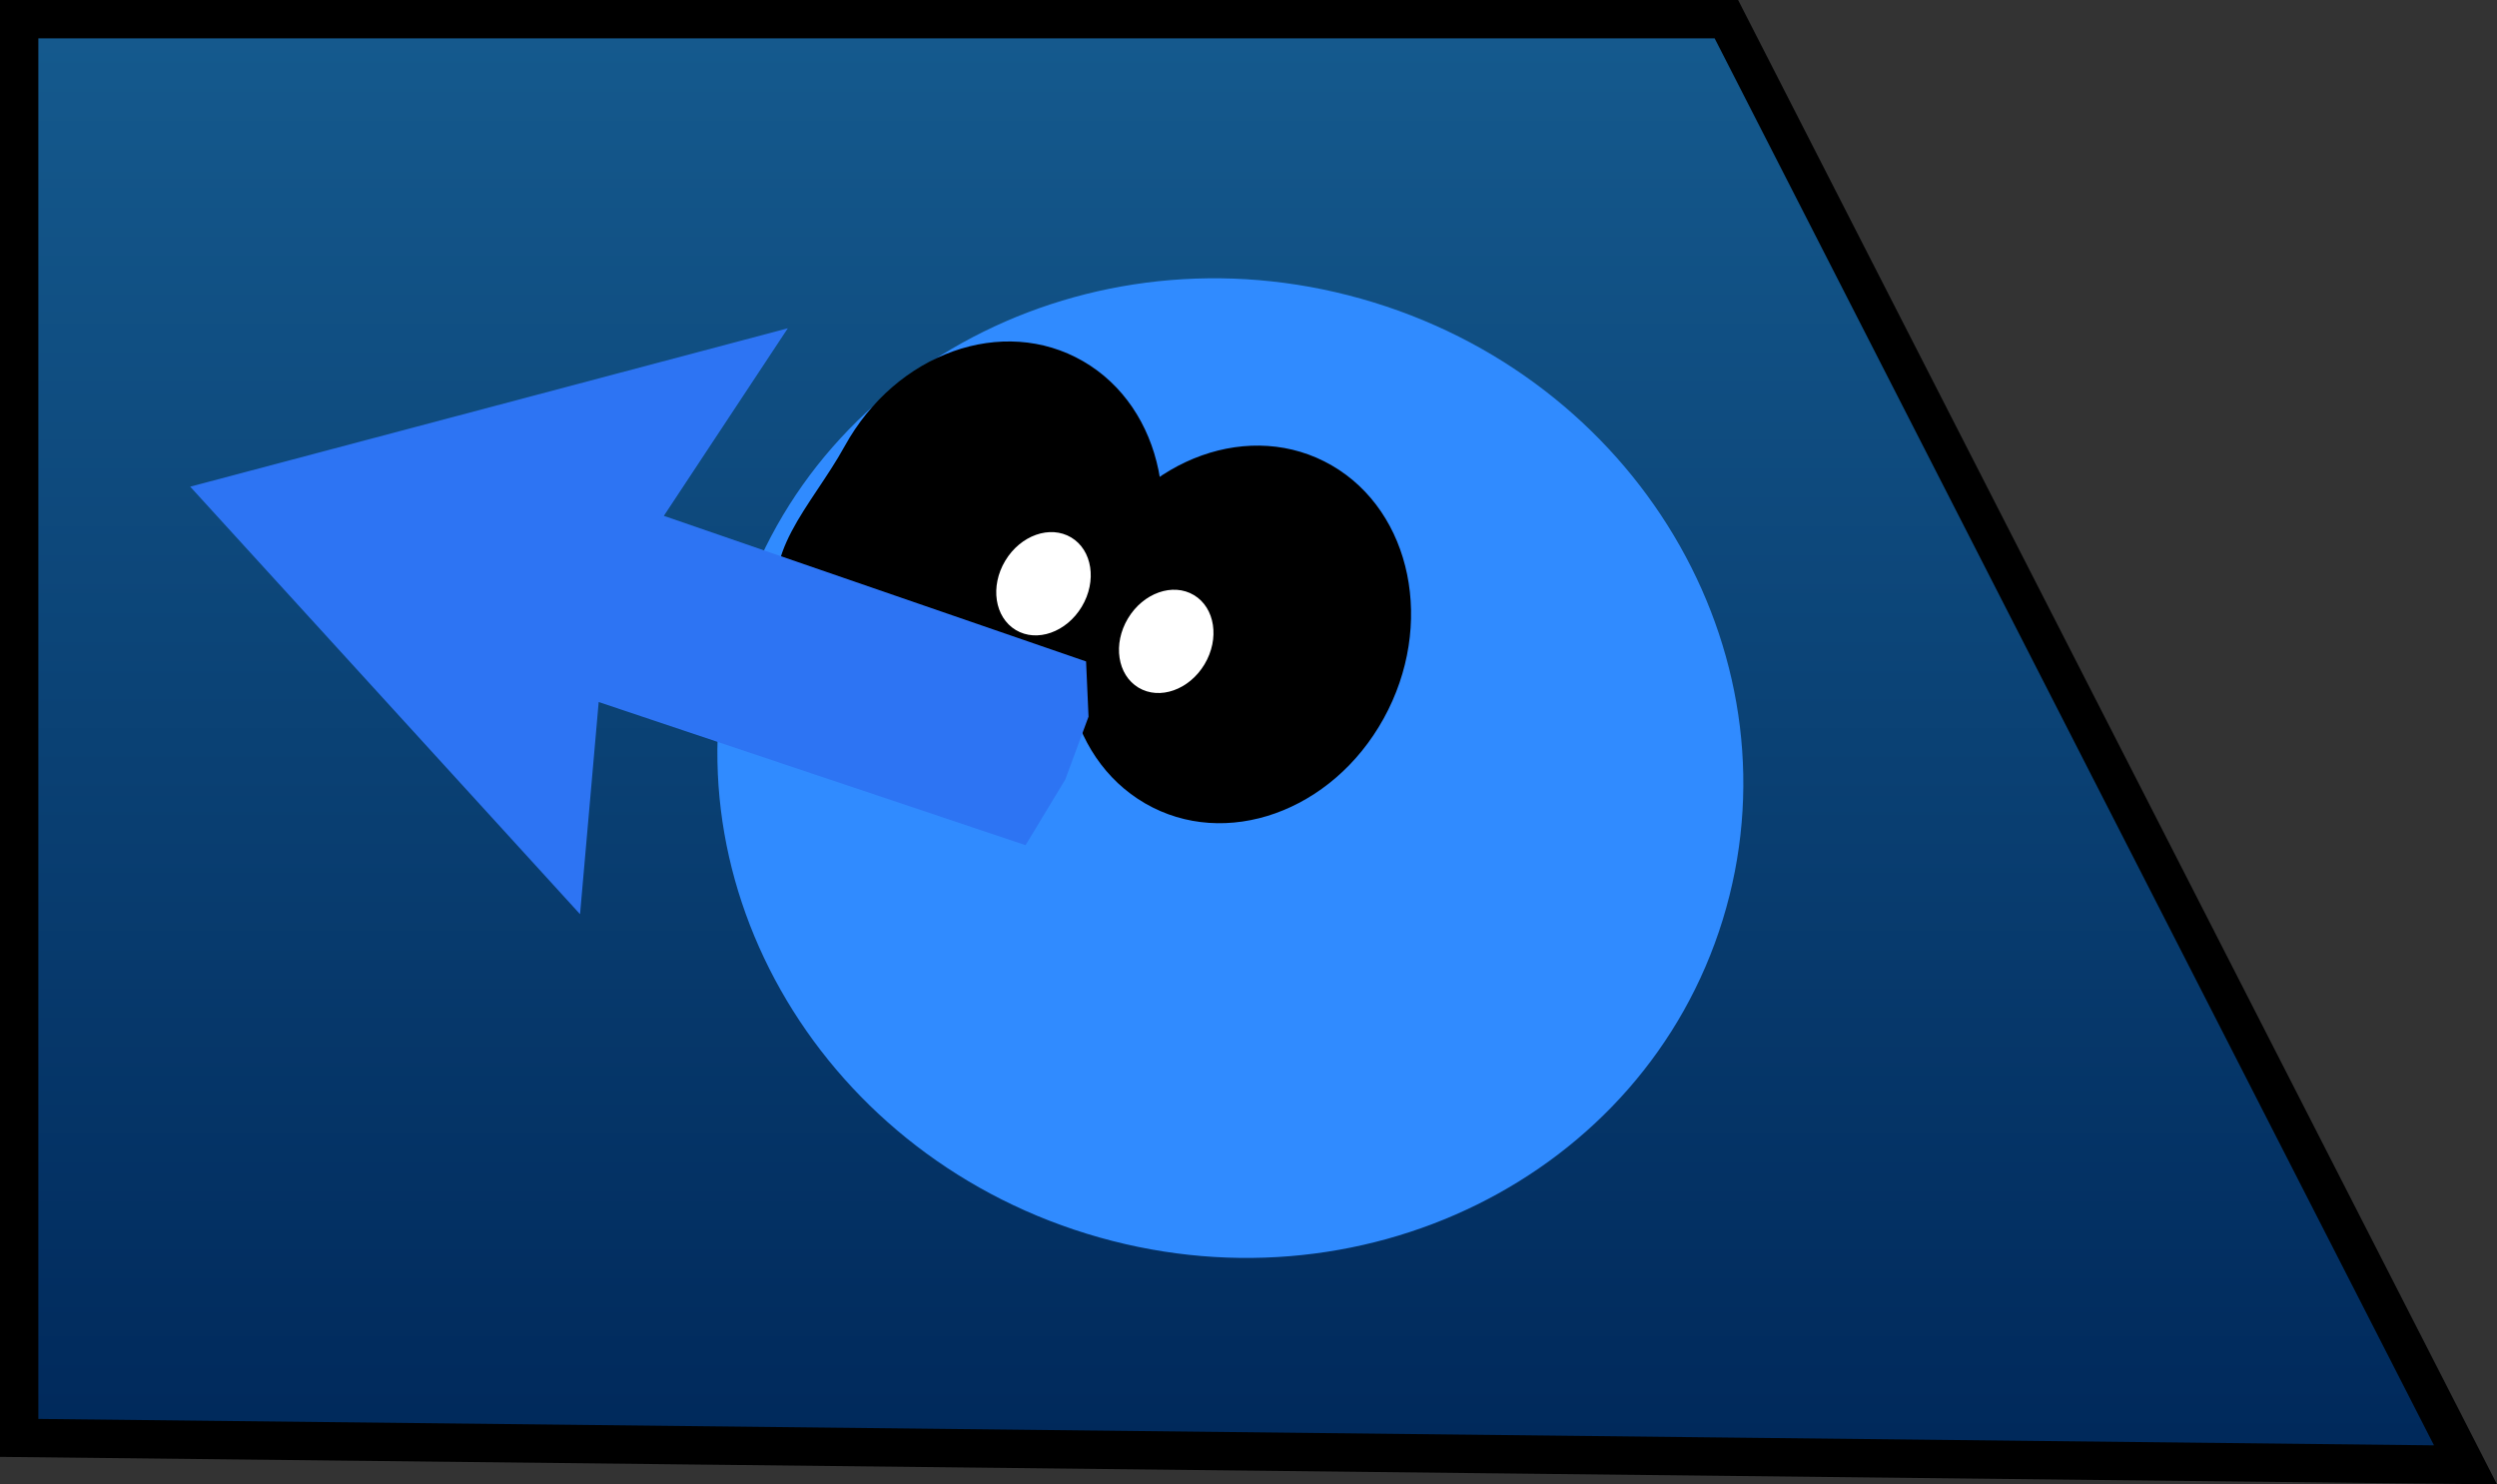 <svg version="1.1" xmlns="http://www.w3.org/2000/svg" xmlns:xlink="http://www.w3.org/1999/xlink" width="65.106" height="38.709" viewBox="0,0,65.106,38.709"><rect x="0" y="0" width="65.106" height="38.709" fill="#333333" stroke="none"/><defs><linearGradient x1="100.576" y1="322.853" x2="100.576" y2="359.85" gradientUnits="userSpaceOnUse" id="color-1"><stop offset="0" stop-color="#155a8e"/><stop offset="1" stop-color="#00295b"/></linearGradient></defs><g transform="translate(1.88,-322.353)"><g data-paper-data="{&quot;isPaintingLayer&quot;:true}" fill-rule="nonzero" stroke-linejoin="miter" stroke-miterlimit="10" stroke-dasharray="" stroke-dashoffset="0" style="mix-blend-mode: normal"><g fill="url(#color-1)" stroke="#000000" stroke-width="1" stroke-linecap="butt"><path d="M-1.38,359.85v-36.997h44.513l19.272,37.7z" data-paper-data="{&quot;origPos&quot;:null}"/></g><g stroke-width="0"><path d="M17.362,338.429c2.066,-6.706 9.488,-10.372 16.579,-8.188c7.09,2.184 11.163,9.391 9.097,16.097c-2.066,6.706 -9.488,10.372 -16.579,8.188c-7.09,-2.184 -11.163,-9.391 -9.097,-16.097z" data-paper-data="{&quot;origPos&quot;:null,&quot;origRot&quot;:0}" fill="#308bff" stroke="#000000" stroke-linecap="butt"/><path d="M27.716,338.374c-1.343,2.434 -4.127,3.425 -6.218,2.214c-0.944,-0.547 -2.592,-1.059 -2.979,-2.079c-0.644,-1.698 0.748,-2.931 1.625,-4.521c1.343,-2.434 4.127,-3.425 6.218,-2.214c2.091,1.211 2.697,4.166 1.353,6.6z" data-paper-data="{&quot;origPos&quot;:null,&quot;origRot&quot;:0}" fill="#000000" stroke="none" stroke-linecap="butt"/><path d="M34.197,341.09c-1.343,2.434 -4.127,3.425 -6.218,2.214c-2.091,-1.211 -2.697,-4.166 -1.353,-6.6c1.343,-2.434 4.127,-3.425 6.218,-2.214c2.091,1.211 2.697,4.166 1.353,6.6z" data-paper-data="{&quot;origPos&quot;:null,&quot;origRot&quot;:0}" fill="#000000" stroke="none" stroke-linecap="butt"/><path d="M29.526,339.677c-0.399,0.666 -1.17,0.938 -1.721,0.608c-0.551,-0.331 -0.674,-1.139 -0.275,-1.805c0.399,-0.666 1.17,-0.938 1.721,-0.608c0.551,0.331 0.674,1.139 0.275,1.805z" data-paper-data="{&quot;origRot&quot;:0,&quot;origPos&quot;:null}" fill="#ffffff" stroke="none" stroke-linecap="butt"/><path d="M26.326,338.174c-0.399,0.666 -1.17,0.938 -1.721,0.608c-0.551,-0.331 -0.674,-1.139 -0.275,-1.805c0.399,-0.666 1.17,-0.938 1.721,-0.608c0.551,0.331 0.674,1.139 0.275,1.805z" data-paper-data="{&quot;origRot&quot;:0,&quot;origPos&quot;:null}" fill="#ffffff" stroke="none" stroke-linecap="butt"/><path d="M13.244,346.193l-10.165,-11.149l15.582,-4.13l-3.232,4.891l11.009,3.797l0.064,1.44l-0.607,1.64l-1.035,1.711l-11.13,-3.733z" data-paper-data="{&quot;origPos&quot;:null,&quot;origRot&quot;:0}" fill="#2d74f3" stroke="#000000" stroke-linecap="round"/></g></g></g></svg>